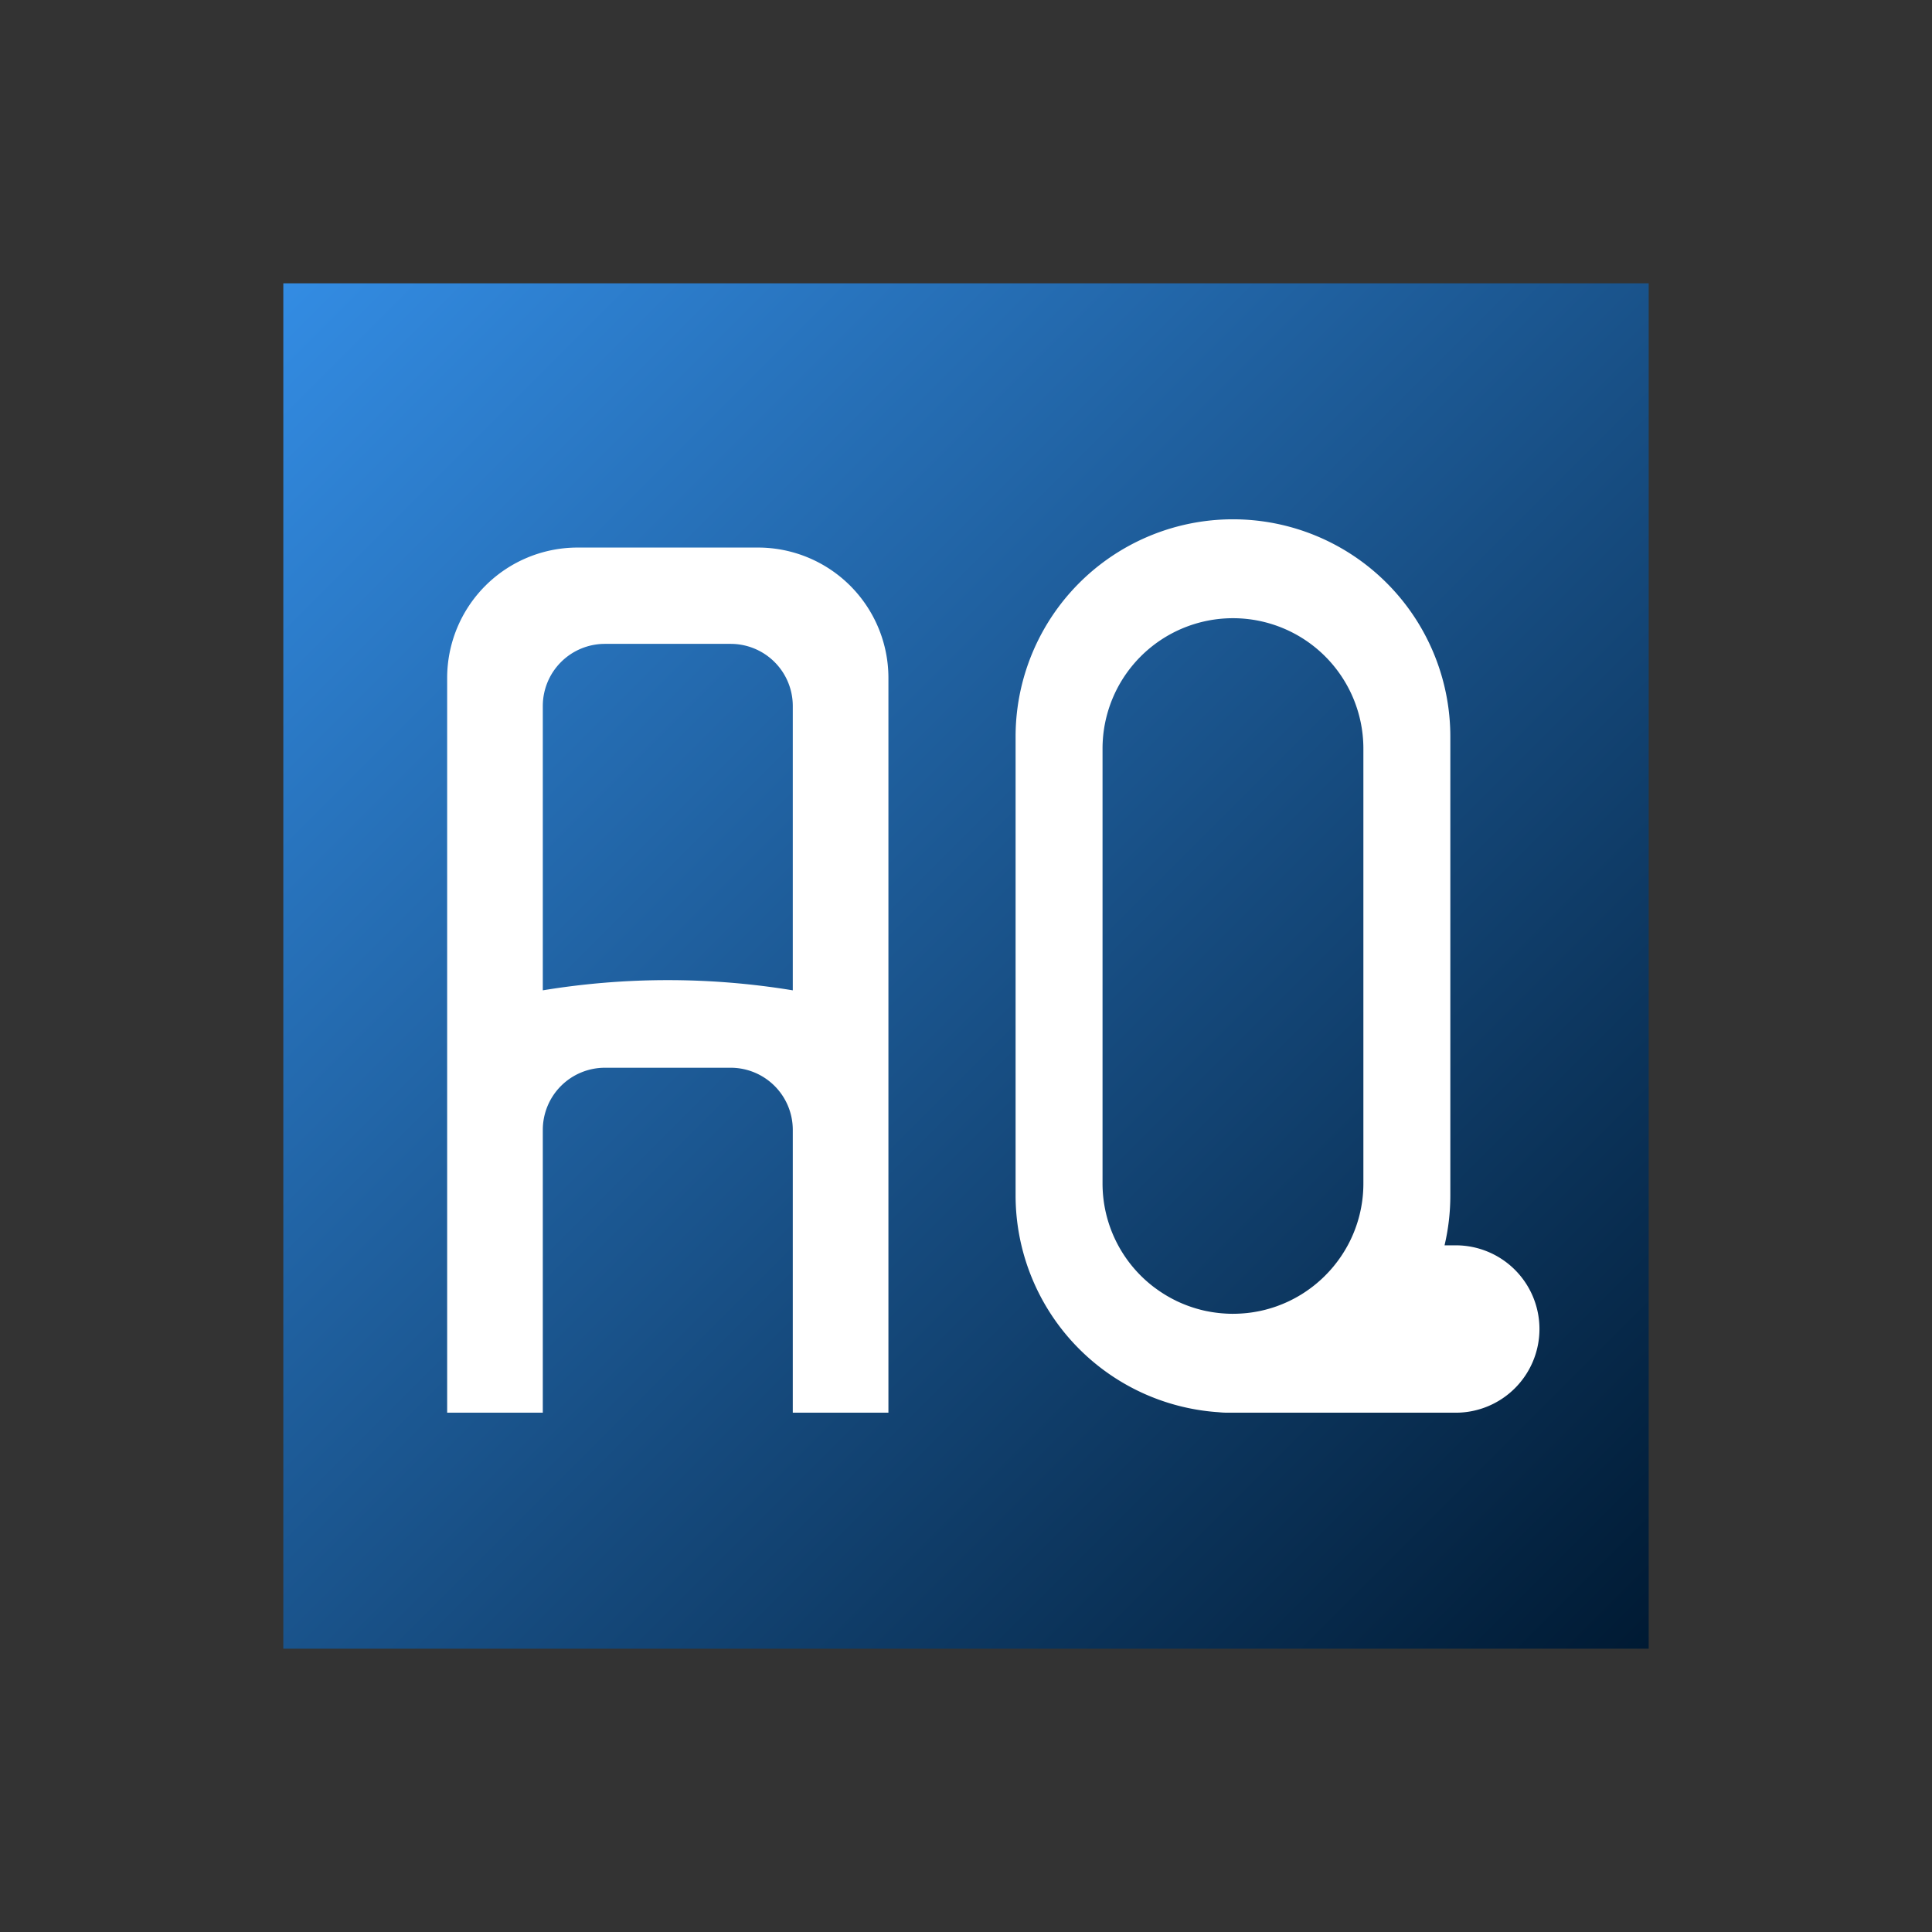 <svg id="图层_1" data-name="图层 1" xmlns="http://www.w3.org/2000/svg" xmlns:xlink="http://www.w3.org/1999/xlink" viewBox="0 0 1415 1415"><rect x="0" y="0" width="1415" height="1415" fill="#333333" stroke="none"/><defs><linearGradient id="未命名的渐变_9" x1="207.5" y1="207.5" x2="1207.5" y2="1207.5" gradientUnits="userSpaceOnUse"><stop offset="0" stop-color="#338ce3"/><stop offset="1" stop-color="#001a33"/></linearGradient></defs><title>AlteredQualia</title><rect x="207.5" y="207.5" width="1000" height="1000" style="fill:url(#未命名的渐变_9)"/><path d="M858.707,704.577H850.488a159.636,159.636,0,0,0,4.238-36.617V332.04A159.204,159.204,0,0,0,695.523,172.836h0A159.204,159.204,0,0,0,536.318,332.04V667.96a159.205,159.205,0,0,0,148.63,158.846,61.927,61.927,0,0,0,6.594.358H858.707A61.294,61.294,0,0,0,920,765.871h0A61.293,61.293,0,0,0,858.707,704.577ZM695.522,754.726c-1.516,0-3.021-.044-4.52-.114-.478-.022-.951-.059-1.427-.088-1.028-.063-2.054-.138-3.073-.234-.539-.051-1.077-.107-1.613-.167q-1.467-.163-2.919-.371c-.512-.073-1.026-.142-1.535-.223-1.107-.176-2.207-.376-3.301-.589-.345-.067-.693-.123-1.037-.194q-2.114-.437-4.193-.968c-.421-.107-.835-.23-1.254-.343-.978-.263-1.952-.535-2.917-.828-.531-.161-1.057-.332-1.584-.502q-1.282-.414-2.548-.862c-.537-.19-1.073-.382-1.606-.582-.864-.324-1.719-.666-2.571-1.014-.476-.194-.956-.381-1.428-.583q-1.897-.811-3.753-1.697c-.35-.168-.692-.352-1.04-.524-.917-.454-1.83-.916-2.73-1.398-.513-.275-1.018-.562-1.525-.846-.727-.407-1.451-.82-2.166-1.245q-.791-.47-1.572-.956c-.698-.433-1.388-.879-2.074-1.329-.496-.326-.994-.648-1.483-.983-.788-.54-1.563-1.098-2.334-1.66-.362-.264-.732-.517-1.09-.785A95.374,95.374,0,0,1,600,659.204V340.796a95.522,95.522,0,0,1,95.522-95.522h0a95.522,95.522,0,0,1,95.522,95.522V659.204a95.092,95.092,0,0,1-11.448,45.373c-.145.269-.302.532-.45.8q-.764,1.381-1.572,2.733-.366.612-.74,1.219-.845,1.368-1.734,2.705c-.182.273-.359.55-.544.821-.691,1.015-1.405,2.013-2.133,2.999-.277.375-.559.747-.841,1.118q-.901,1.185-1.839,2.34c-.232.286-.457.576-.692.859q-1.22,1.47-2.501,2.887c-.293.326-.592.645-.89.967q-.994,1.075-2.019,2.118c-.284.289-.565.583-.853.868q-1.364,1.353-2.781,2.652c-.285.261-.577.515-.865.772q-1.12,1.001-2.27,1.966c-.322.27-.641.541-.966.807q-1.505,1.229-3.057,2.402c-.245.184-.496.359-.742.541q-1.289.95-2.611,1.856c-.345.237-.69.473-1.038.705-1.098.733-2.207,1.452-3.337,2.139-.13.079-.264.153-.394.231q-1.558.939-3.157,1.815-.535.295-1.074.582-1.552.83-3.136,1.607c-.179.087-.355.181-.535.267-1.211.582-2.439,1.131-3.678,1.663-.353.152-.709.298-1.065.446q-1.555.645-3.136,1.236c-.266.1-.53.205-.797.302q-1.917.697-3.872,1.31c-.331.104-.664.201-.996.302q-1.611.488-3.245.921c-.323.086-.644.175-.968.258q-2.008.509-4.049.934c-.286.059-.574.11-.861.167q-1.71.338-3.442.615c-.361.058-.721.117-1.083.171-1.397.207-2.801.39-4.216.536-.194.02-.39.032-.584.051q-1.879.182-3.78.287c-.384.022-.769.043-1.155.06-1.452.066-2.909.111-4.377.111Z" transform="translate(207.5 207.5)" style="fill:#fff"/><path d="M443.184,289.055a95.522,95.522,0,0,0-95.522-95.522H215.522A95.522,95.522,0,0,0,120,289.055v538.11h70.05V620.016a45.498,45.498,0,0,1,45.498-45.498h92.089a45.498,45.498,0,0,1,45.498,45.498V827.164h70.05Zm-70.05,228.765a564.54,564.54,0,0,0-183.084,0V309.569a45.498,45.498,0,0,1,45.498-45.498h92.089a45.498,45.498,0,0,1,45.498,45.498Z" transform="translate(207.5 207.5)" style="fill:#fff"/><circle cx="707.5" cy="707.5" r="707.5" style="fill:none"/></svg>